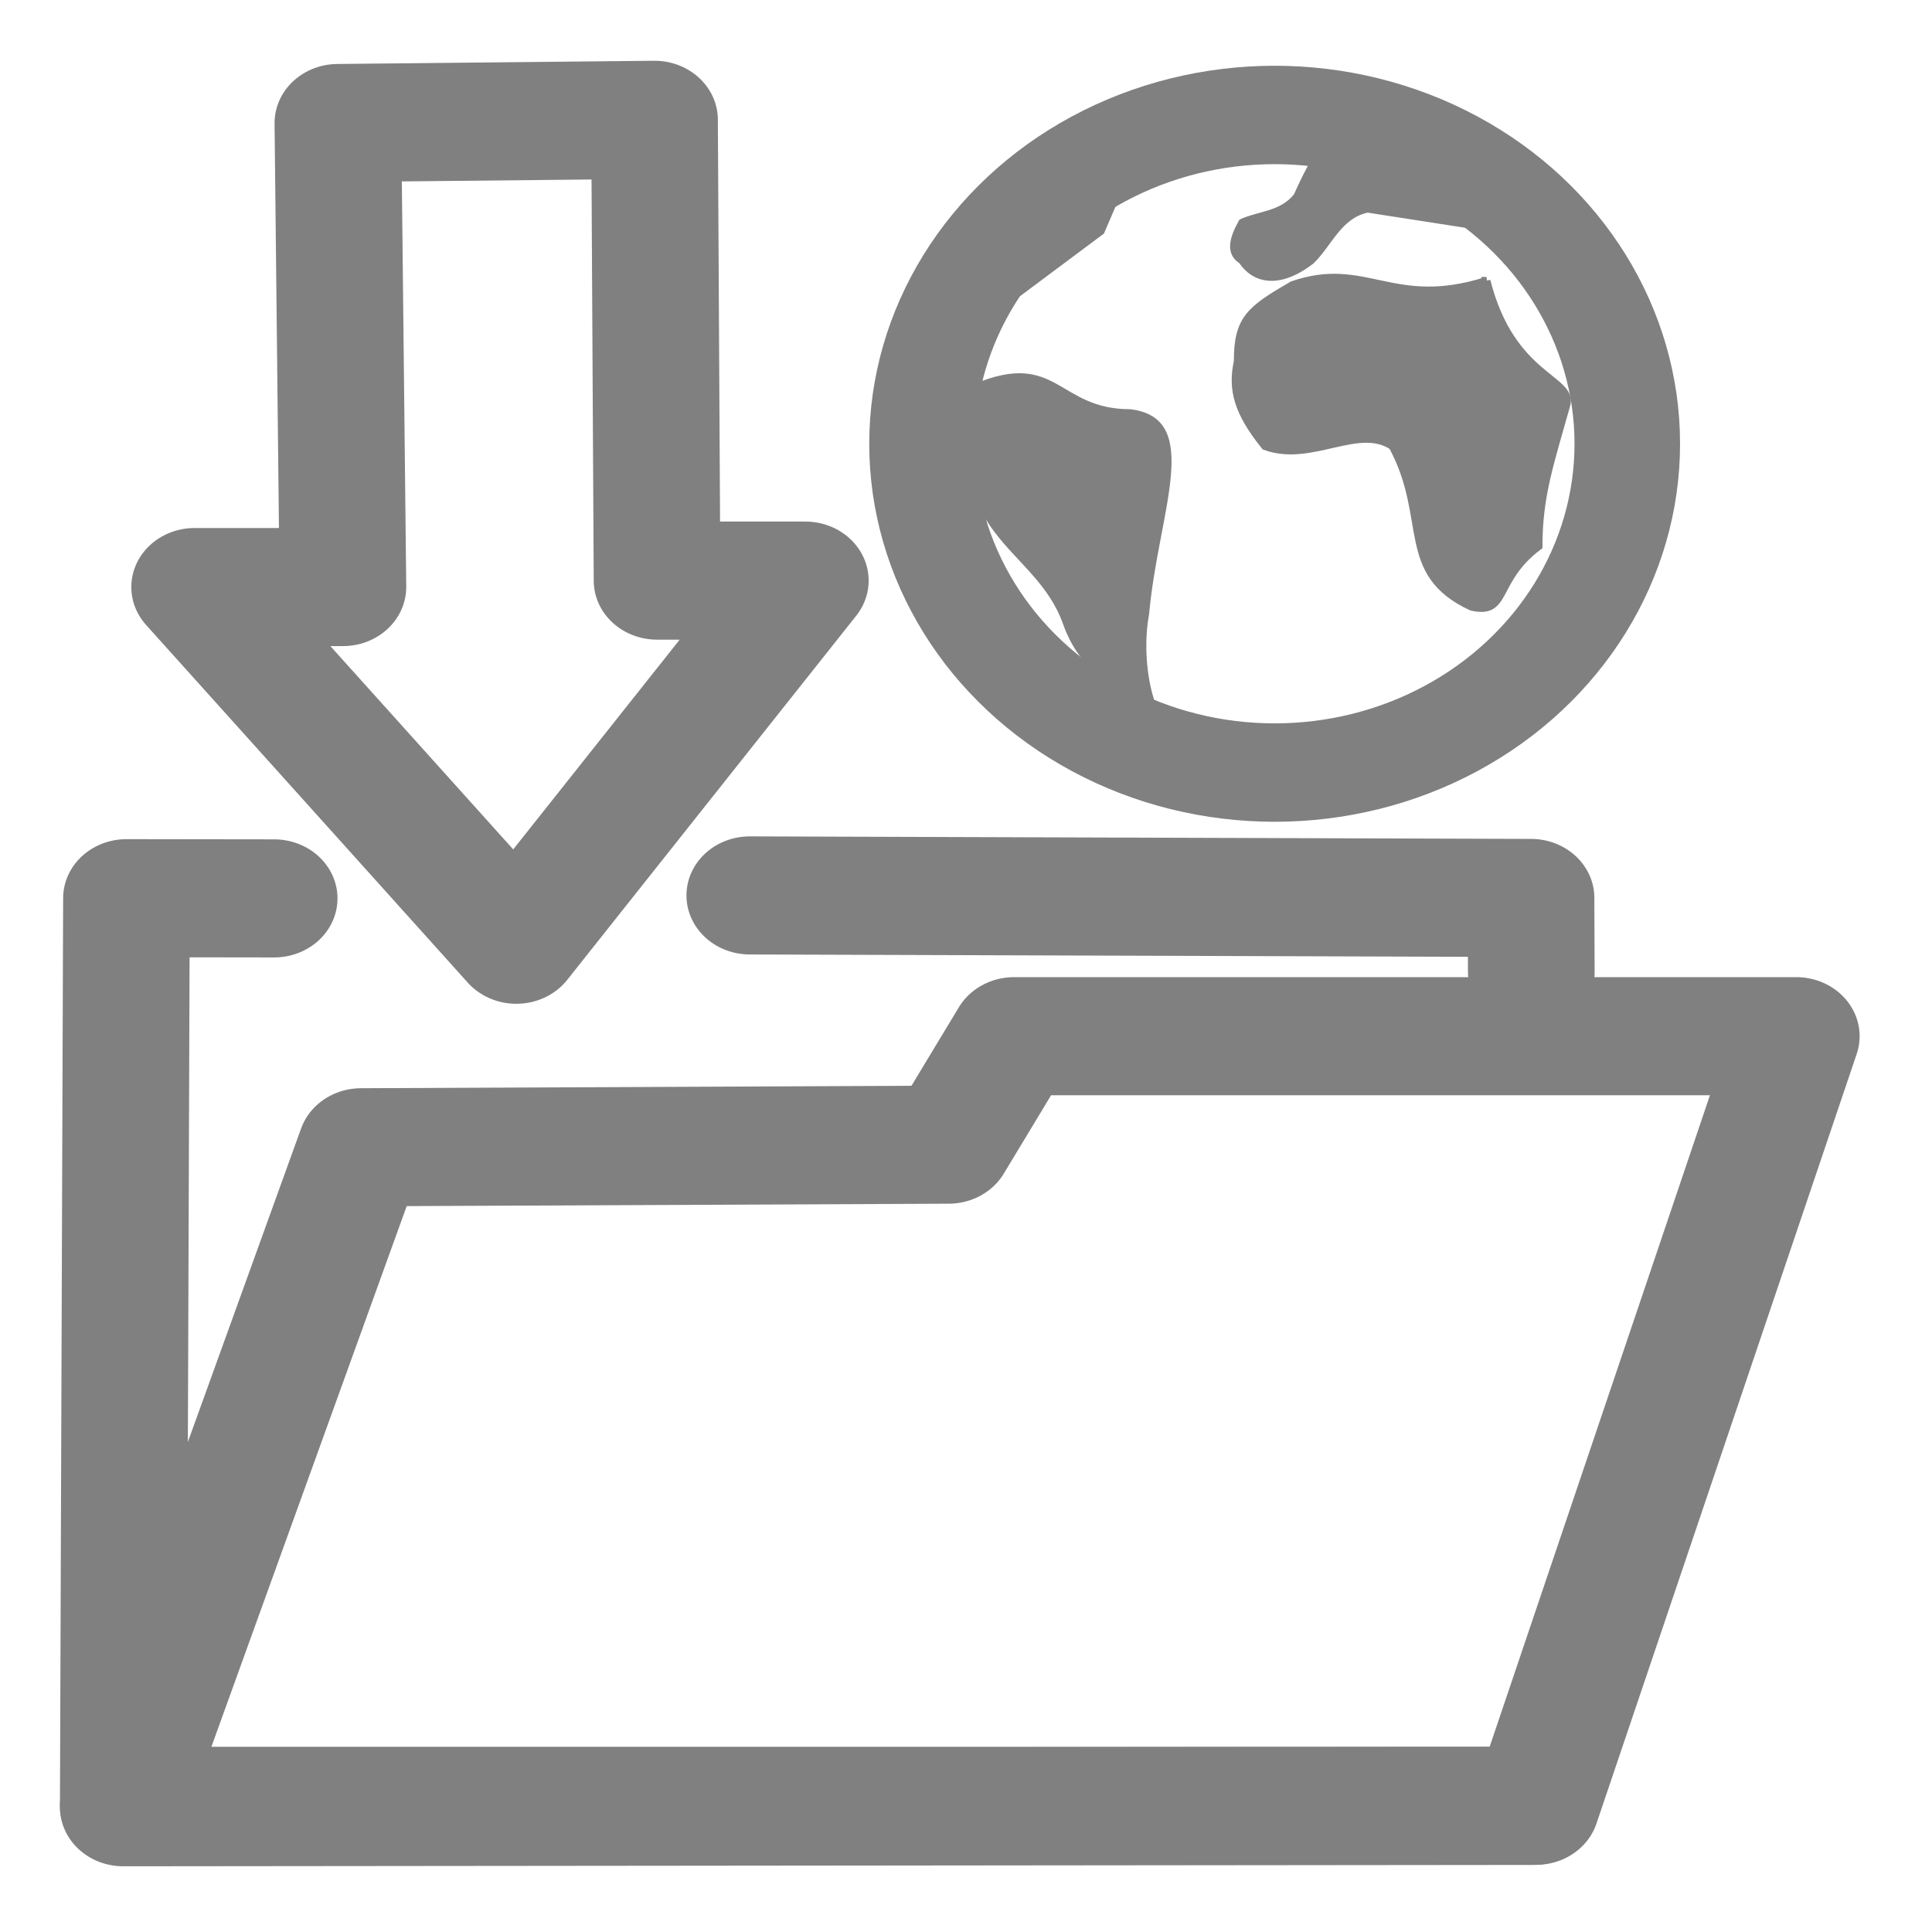 <?xml version="1.0" encoding="UTF-8" standalone="no"?>
<!-- Created with Inkscape (http://www.inkscape.org/) -->

<svg
   xmlns:dc="http://purl.org/dc/elements/1.1/"
   xmlns:cc="http://creativecommons.org/ns#"
   xmlns:rdf="http://www.w3.org/1999/02/22-rdf-syntax-ns#"
   xmlns:svg="http://www.w3.org/2000/svg"
   xmlns="http://www.w3.org/2000/svg"
   xmlns:sodipodi="http://sodipodi.sourceforge.net/DTD/sodipodi-0.dtd"
   xmlns:inkscape="http://www.inkscape.org/namespaces/inkscape"
   width="64"
   height="64"
   viewBox="0 0 16.933 16.933"
   version="1.1"
   id="svg8"
   sodipodi:docname="country-download.svg"
   inkscape:version="0.92.2 2405546, 2018-03-11"
   inkscape:export-filename="D:\Downloads\Sonstiges\Neuer Ordner\Countries available.png"
   inkscape:export-xdpi="29.790001"
   inkscape:export-ydpi="29.790001">
  <defs
     id="defs2" />
  <sodipodi:namedview
     id="base"
     pagecolor="#ffffff"
     bordercolor="#666666"
     borderopacity="1.0"
     inkscape:pageopacity="0.0"
     inkscape:pageshadow="2"
     inkscape:zoom="7.919596"
     inkscape:cx="34.975481"
     inkscape:cy="35.548215"
     inkscape:document-units="mm"
     inkscape:current-layer="layer1"
     showgrid="true"
     showguides="true"
     inkscape:snap-global="false"
     inkscape:window-width="2560"
     inkscape:window-height="1376"
     inkscape:window-x="0"
     inkscape:window-y="27"
     inkscape:window-maximized="1"
     units="px">
    <inkscape:grid
       type="xygrid"
       id="grid3717"
       originx="-11.208"
       originy="-91.608" />
  </sodipodi:namedview>
  <g
     inkscape:label="Ebene 1"
     inkscape:groupmode="layer"
     id="layer1"
     transform="translate(-11.208,-188.459)">
    <g
       id="g833"
       transform="matrix(0.074,0,0,0.069,10.904,190.644)">
      <path
         inkscape:export-ydpi="29.790001"
         inkscape:export-xdpi="29.790001"
         inkscape:export-filename="D:\Downloads\Sonstiges\Neuer Ordner\Countries for download.svg.png"
         sodipodi:nodetypes="cccccccc"
         inkscape:connector-curvature="0"
         id="path4621"
         d="m 185.474,91.83 -0.033,-9.416 m 0.002,-0.021 -92.532,-0.322 m -56.33,0.378 -17.495,-0.025 -0.378,115.468 166.955,-0.182"
         style="fill:none;stroke:#808080;stroke-width:15;stroke-linecap:round;stroke-linejoin:round;stroke-miterlimit:7;stroke-dasharray:none;stroke-opacity:1" />
      <path
         inkscape:export-ydpi="29.790001"
         inkscape:export-xdpi="29.790001"
         inkscape:export-filename="D:\Downloads\Sonstiges\Neuer Ordner\Countries for download.svg.png"
         sodipodi:nodetypes="ccccccc"
         inkscape:connector-curvature="0"
         id="path4623"
         d="m 18.708,197.71 28.172,-83.649 69.58,-0.332 7.752,-13.776 92.648,10e-6 -30.82,97.757 z"
         style="fill:none;stroke:#808080;stroke-width:15;stroke-linecap:round;stroke-linejoin:round;stroke-miterlimit:7;stroke-dasharray:none;stroke-opacity:1" />
      <g
         inkscape:export-ydpi="29.790001"
         inkscape:export-xdpi="29.790001"
         inkscape:export-filename="D:\Downloads\Sonstiges\Neuer Ordner\Countries for download.svg.png"
         transform="translate(-24.569,-6.279)"
         id="g826">
        <g
           transform="translate(34.21,0.535)"
           id="g850">
          <circle
             r="41.766"
             style="fill:none;fill-opacity:1;stroke:#808080;stroke-width:12.5;stroke-miterlimit:4;stroke-dasharray:none;stroke-opacity:1"
             cy="30.445"
             cx="145.436"
             id="path3715" />
          <path
             sodipodi:nodetypes="ccccsc"
             inkscape:connector-curvature="0"
             id="path4570"
             d="m 109.963,22.927 c 9.709,-4.315 9.709,3.236 18.34,3.236 8.631,1.079 3.236,12.946 2.158,25.892 -0.852,4.836 0,10.788 1.695,13.562 -3.853,-3.853 -9.247,-4.932 -11.674,-12.291 -3.351,-10.158 -14.834,-10.981 -10.518,-30.4 z"
             style="fill:#808080;fill-opacity:1;stroke:#808080;stroke-width:0.216;stroke-linecap:butt;stroke-linejoin:miter;stroke-miterlimit:4;stroke-dasharray:none;stroke-opacity:1" />
          <path
             sodipodi:nodetypes="cccccccsc"
             inkscape:connector-curvature="0"
             id="path4582"
             d="M 170.515,9.73 C 159.418,13.506 156.182,7.033 147.551,10.269 142.515,13.406 141.078,14.585 141.078,19.979 c -0.719,3.596 0,6.473 3.236,10.788 5.394,2.158 10.988,-2.901 15.103,0 4.624,9.17 0.709,16.083 9.34,20.398 4.315,1.079 2.527,-3.368 7.921,-7.683 0,-6.473 1.387,-10.634 3.294,-17.955 0.896,-3.439 -6.531,-3.391 -9.459,-15.797 z"
             style="fill:#808080;fill-opacity:1;stroke:#808080;stroke-width:0.95;stroke-linecap:butt;stroke-linejoin:miter;stroke-miterlimit:4;stroke-dasharray:none;stroke-opacity:1" />
          <path
             sodipodi:nodetypes="cccccccc"
             inkscape:connector-curvature="0"
             id="path4596"
             d="m 151.054,-7.655 c -1.088,1.7 -2.219,4.027 -3.236,6.473 -1.67,2.257 -4.315,2.159 -6.473,3.236 -1.17,2.216 -1.687,4.199 0,5.394 1.513,2.407 4.543,3.404 8.631,0 2.122,-2.205 3.248,-5.739 6.473,-6.473 l 12.946,2.158 c -4.818,-3.637 -7.552,-9.709 -18.34,-10.788 z"
             style="fill:#808080;fill-opacity:1;stroke:#808080;stroke-width:0.216px;stroke-linecap:butt;stroke-linejoin:miter;stroke-opacity:1" />
          <path
             sodipodi:nodetypes="cccc"
             inkscape:connector-curvature="0"
             id="path4598"
             d="m 114.338,12.311 10.788,-8.631 2.158,-5.394 c -6.862,4.562 -8.927,9.738 -12.946,14.025 z"
             style="fill:#808080;fill-opacity:1;stroke:#808080;stroke-width:0.216px;stroke-linecap:butt;stroke-linejoin:miter;stroke-opacity:1" />
        </g>
      </g>
      <path
         sodipodi:nodetypes="cccccccc"
         inkscape:connector-curvature="0"
         id="path858"
         d="m 44.127,-16.04 37.504,-0.409 0.298,58.532 h 17.562 l -34.23,46.253 -38.1,-45.434 h 17.562 z"
         style="fill:none;fill-opacity:1;stroke:#808080;stroke-width:15;stroke-linecap:round;stroke-linejoin:round;stroke-miterlimit:4;stroke-dasharray:none;stroke-opacity:1" />
    </g>
  </g>
</svg>
